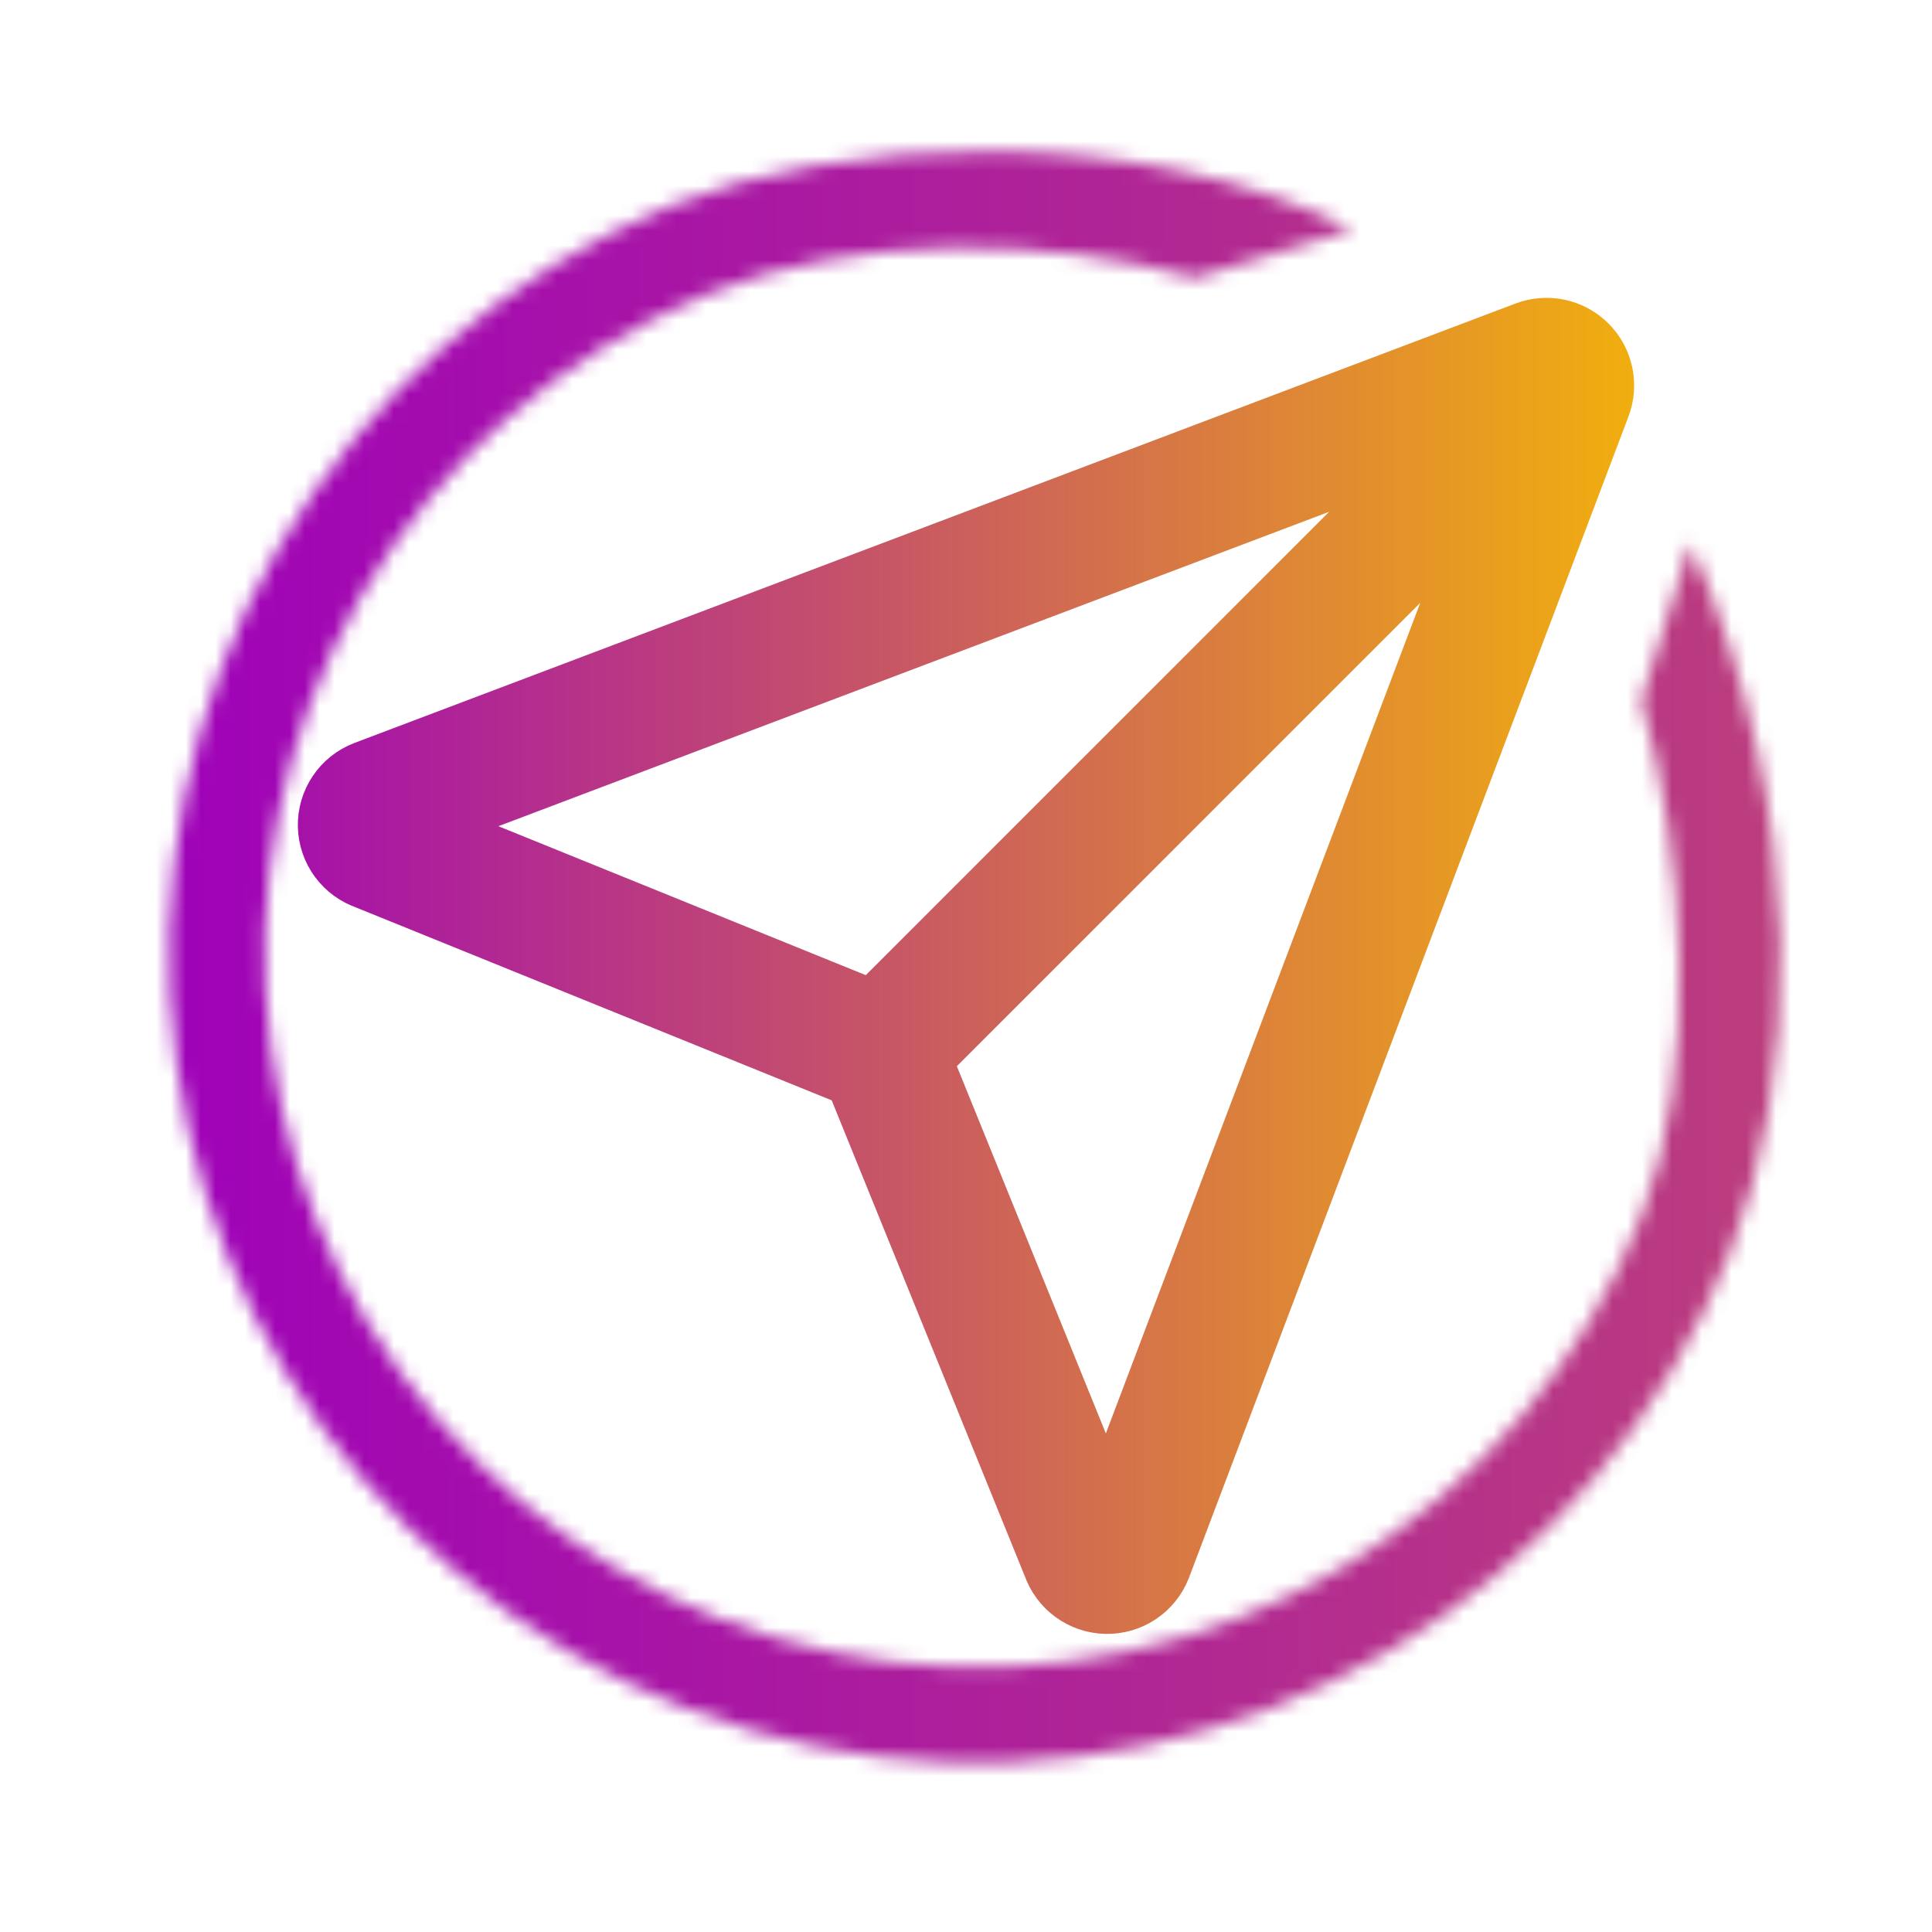 <svg width="130" height="130" viewBox="0 0 130 130" fill="none" xmlns="http://www.w3.org/2000/svg">
<path d="M104.848 25.152L59.339 70.661M25.378 54.047L103.504 24.478C103.786 24.37 104.093 24.346 104.388 24.409C104.683 24.472 104.954 24.619 105.167 24.833C105.381 25.046 105.528 25.317 105.591 25.612C105.654 25.907 105.63 26.214 105.522 26.496L75.953 104.622C75.835 104.919 75.63 105.172 75.364 105.349C75.098 105.525 74.784 105.616 74.465 105.609C74.146 105.601 73.837 105.497 73.579 105.308C73.321 105.12 73.127 104.857 73.023 104.556L59.859 72.116C59.706 71.656 59.447 71.238 59.104 70.896C58.762 70.553 58.344 70.294 57.884 70.141L25.444 56.989C25.139 56.887 24.872 56.693 24.681 56.434C24.489 56.175 24.383 55.863 24.375 55.541C24.368 55.219 24.46 54.903 24.64 54.635C24.819 54.368 25.077 54.162 25.378 54.047Z" stroke="url(#paint0_linear_135_145)" stroke-width="8.667" stroke-linecap="round" stroke-linejoin="round"/>
<mask id="mask0_135_145" style="mask-type:luminance" maskUnits="userSpaceOnUse" x="11" y="10" width="109" height="109">
<path d="M113.75 36.562C121.875 55.249 120.856 73.051 116.421 84.243C111.986 95.435 103.965 104.841 93.615 110.99C83.264 117.139 71.167 119.683 59.217 118.224C47.267 116.765 36.137 111.386 27.569 102.929C19.002 94.471 13.479 83.412 11.866 71.481C10.253 59.551 12.64 47.422 18.654 36.993C24.668 26.564 33.97 18.422 45.104 13.843C56.238 9.263 76.375 8.125 91 15.438L80.438 18.688C70.2 15.885 57.371 15.761 47.554 19.799C37.737 23.837 29.536 31.015 24.233 40.21C18.931 49.406 16.826 60.099 18.248 70.618C19.671 81.138 24.54 90.888 32.094 98.345C39.648 105.802 49.461 110.545 59.997 111.831C70.534 113.117 81.2 110.874 90.326 105.453C99.451 100.032 106.523 91.738 110.434 81.87C114.344 72.002 113.369 57.325 110.434 47.124L113.75 36.562Z" fill="white"/>
</mask>
<g mask="url(#mask0_135_145)">
<path d="M113.75 36.562L121.698 33.106L112.438 11.809L105.481 33.966L113.75 36.562ZM91 15.438L93.549 23.721L114.222 17.36L94.876 7.686L91 15.438ZM80.437 18.688L78.149 27.047L80.579 27.712L82.986 26.971L80.437 18.688ZM110.434 47.125L102.165 44.529L101.384 47.016L102.105 49.521L110.434 47.125ZM105.802 40.018C113.053 56.694 111.91 72.102 108.364 81.05L124.478 87.436C129.803 74 130.697 53.805 121.698 33.106L105.802 40.018ZM108.364 81.05C104.635 90.461 97.891 98.369 89.188 103.539L98.041 118.441C110.039 111.314 119.337 100.41 124.478 87.436L108.364 81.05ZM89.188 103.539C80.486 108.709 70.315 110.848 60.267 109.621L58.167 126.827C72.02 128.518 86.043 125.569 98.041 118.441L89.188 103.539ZM60.267 109.621C50.219 108.395 40.861 103.872 33.658 96.761L21.481 109.097C31.412 118.901 44.314 125.136 58.167 126.827L60.267 109.621ZM33.658 96.761C26.454 89.65 21.811 80.352 20.454 70.32L3.277 72.643C5.147 86.473 11.549 99.293 21.481 109.097L33.658 96.761ZM20.454 70.32C19.098 60.289 21.105 50.092 26.162 41.323L11.146 32.664C4.175 44.753 1.407 58.813 3.277 72.643L20.454 70.32ZM26.162 41.323C31.219 32.554 39.039 25.709 48.401 21.858L41.807 5.828C28.901 11.137 18.118 20.574 11.146 32.664L26.162 41.323ZM48.401 21.858C52.691 20.093 59.326 18.796 66.683 18.847C74.014 18.898 81.31 20.282 87.124 23.189L94.876 7.686C86.064 3.28 75.98 1.578 66.803 1.514C57.651 1.451 48.651 3.013 41.807 5.828L48.401 21.858ZM88.451 7.154L77.889 10.404L82.986 26.971L93.549 23.721L88.451 7.154ZM82.726 10.329C71.137 7.156 56.27 6.842 44.257 11.784L50.851 27.814C58.471 24.68 69.262 24.614 78.149 27.047L82.726 10.329ZM44.257 11.784C32.668 16.551 22.986 25.025 16.726 35.881L31.741 44.54C36.086 37.005 42.807 31.123 50.851 27.814L44.257 11.784ZM16.726 35.881C10.466 46.737 7.981 59.361 9.66 71.78L26.837 69.457C25.671 60.838 27.396 52.075 31.741 44.54L16.726 35.881ZM9.66 71.78C11.339 84.198 17.087 95.71 26.005 104.513L38.182 92.178C31.992 86.067 28.002 78.077 26.837 69.457L9.66 71.78ZM26.005 104.513C34.923 113.317 46.508 118.916 58.947 120.434L61.047 103.228C52.413 102.174 44.372 98.288 38.182 92.178L26.005 104.513ZM58.947 120.434C71.386 121.952 83.978 119.304 94.752 112.904L85.899 98.002C78.421 102.444 69.681 104.282 61.047 103.228L58.947 120.434ZM94.752 112.904C105.526 106.504 113.874 96.713 118.491 85.063L102.377 78.677C99.172 86.764 93.377 93.56 85.899 98.002L94.752 112.904ZM118.491 85.063C121.021 78.678 121.801 71.282 121.666 64.451C121.529 57.539 120.443 50.57 118.762 44.728L102.105 49.521C103.359 53.88 104.228 59.35 104.336 64.793C104.445 70.318 103.757 75.195 102.377 78.677L118.491 85.063ZM118.702 49.721L122.019 39.158L105.481 33.966L102.165 44.529L118.702 49.721Z" fill="url(#paint1_linear_135_145)"/>
</g>
<defs>
<linearGradient id="paint0_linear_135_145" x1="11.375" y1="65" x2="118.5" y2="65" gradientUnits="userSpaceOnUse">
<stop stop-color="#9F02B8"/>
<stop offset="1" stop-color="#F8BD00"/>
</linearGradient>
<linearGradient id="paint1_linear_135_145" x1="11" y1="64" x2="353.5" y2="64" gradientUnits="userSpaceOnUse">
<stop stop-color="#9F02B8"/>
<stop offset="1" stop-color="#F8BD00"/>
</linearGradient>
</defs>
</svg>
